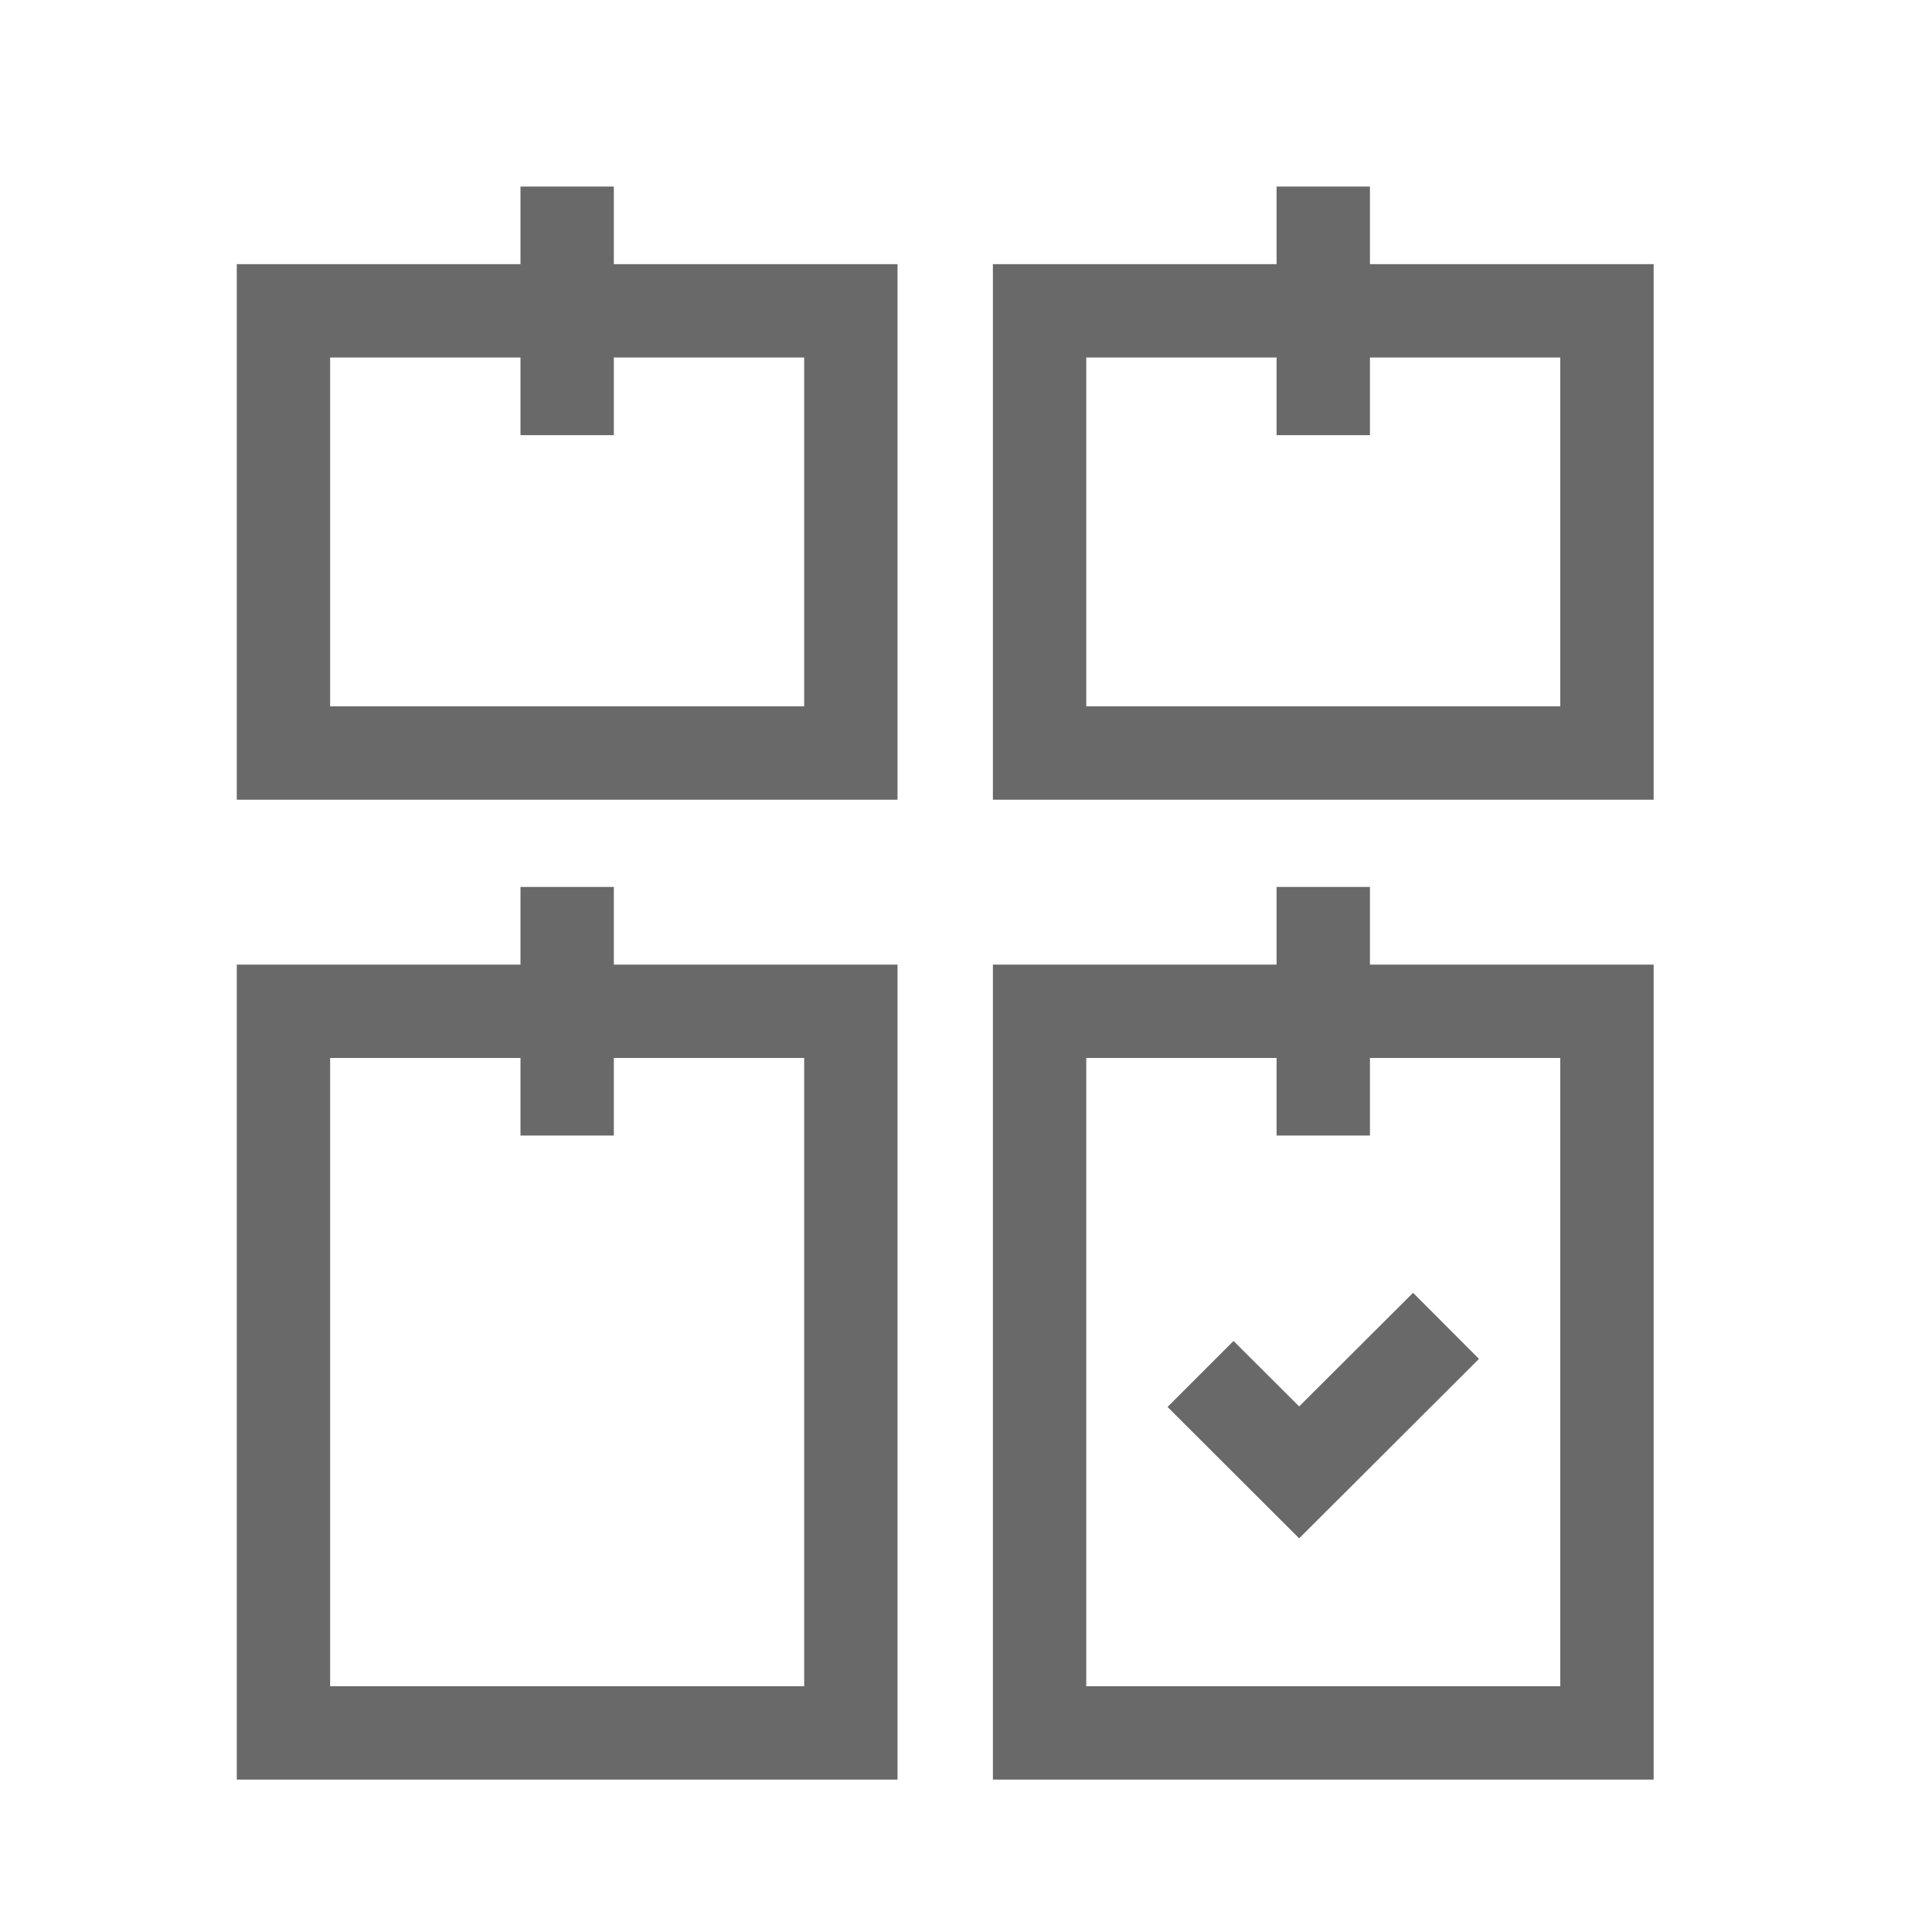 <svg width="25" height="25" viewBox="0 0 25 25" fill="none" xmlns="http://www.w3.org/2000/svg">
<path d="M7.943 11.477H6.735V12.482H3.064V23.028H11.614V12.482H7.943V11.477ZM10.406 13.69V21.82H4.272V13.69H6.735V14.694H7.943V13.69H10.406Z" fill="#696969"/>
<path d="M15.962 17.352L15.108 18.206L16.811 19.906L19.138 17.584L18.285 16.729L16.811 18.199L15.962 17.352Z" fill="#696969"/>
<path d="M17.727 11.477H16.519V12.482H12.848V23.028H21.398V12.482H17.727V11.477ZM20.19 13.69V21.82H14.056V13.69H16.519V14.694H17.727V13.69H20.19Z" fill="#696969"/>
<path d="M7.943 2.414H6.735V3.418H3.064V10.348H11.614V3.418H7.943V2.414ZM10.406 4.626V9.14H4.272V4.626H6.735V5.631H7.943V4.626H10.406Z" fill="#696969"/>
<path d="M17.727 3.418V2.414H16.519V3.418H12.848V10.348H21.398V3.418H17.727ZM20.19 9.14H14.056V4.626H16.519V5.631H17.727V4.626H20.19V9.14Z" fill="#696969"/>
</svg>

